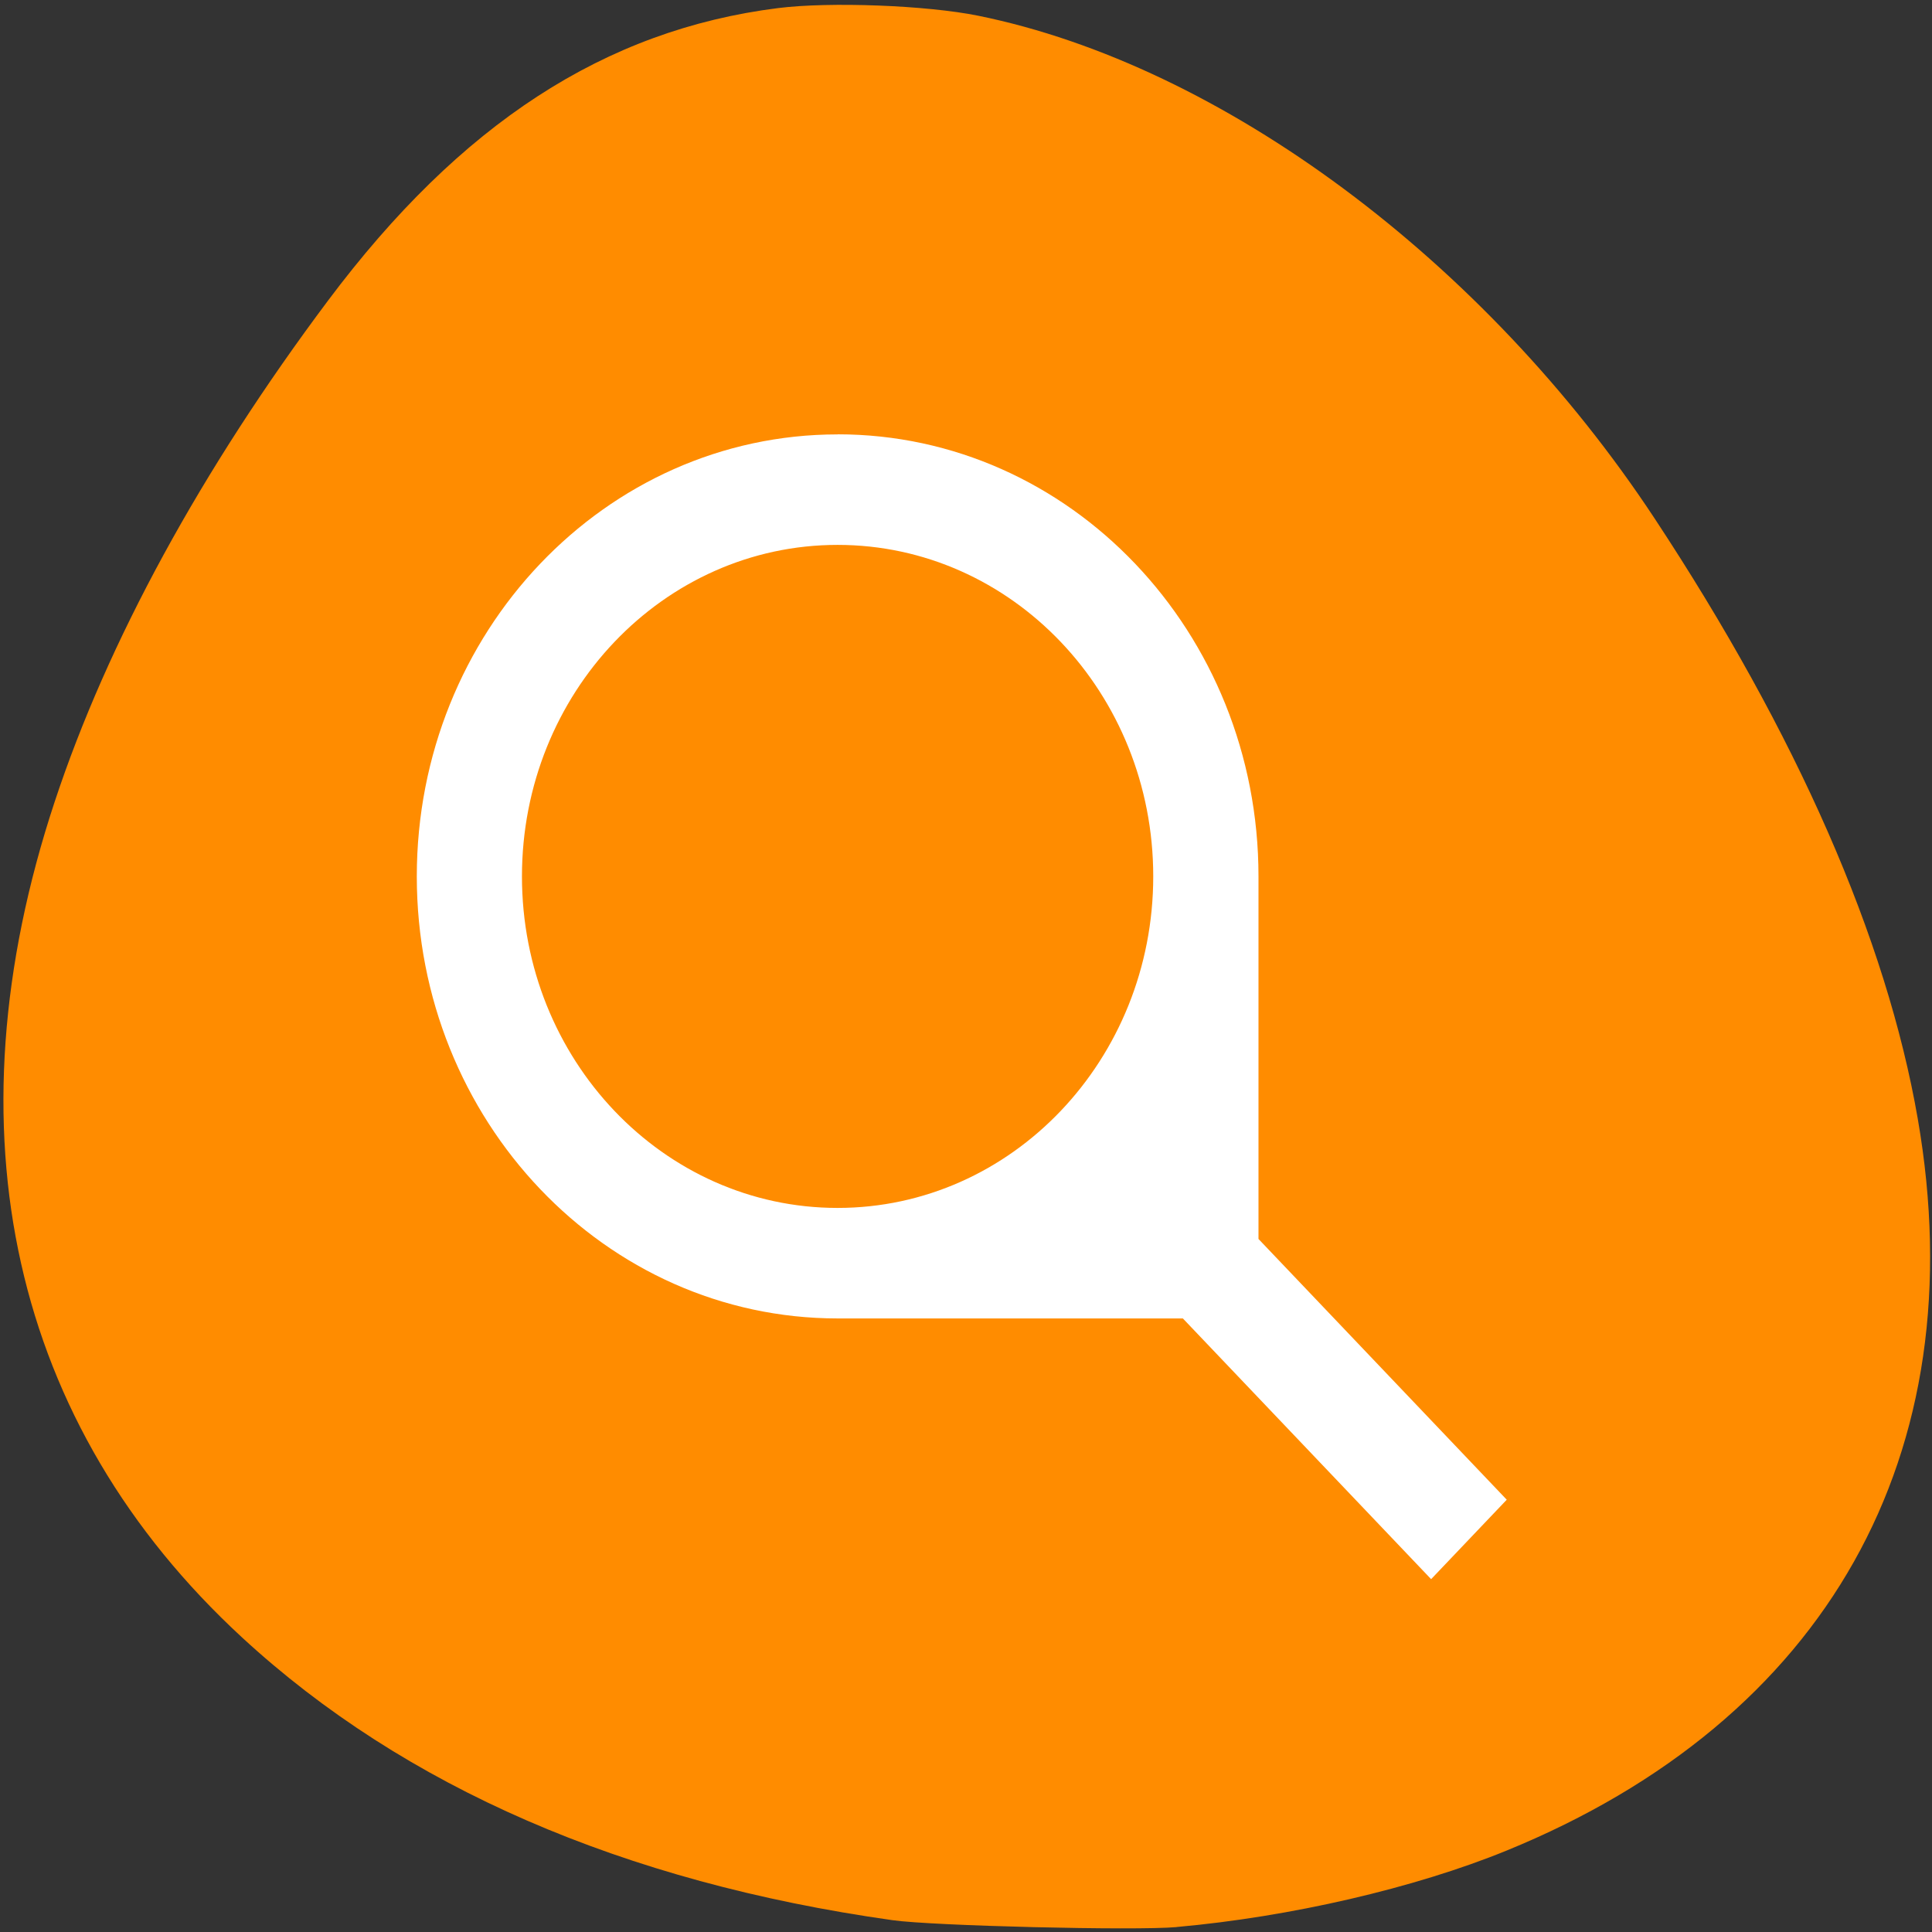 <svg xmlns="http://www.w3.org/2000/svg" viewBox="0 0 256 256"><rect x="0" y="0" width="256" height="256" fill="#333333" stroke="none"/><path d="m 155.9 255.34 c 15.07 -1.34 31.531 -5.152 43.691 -10.113 c 42.46 -17.332 62.24 -52.52 54.52 -97 c -4.148 -23.902 -16.01 -50.953 -34.887 -79.56 c -22.527 -34.14 -57.34 -60.02 -89.59 -66.58 c -6.809 -1.387 -19.668 -1.879 -26.535 -1.016 c -22.957 2.891 -42.08 15.32 -59.63 38.754 c -16.785 22.414 -29.22 45.21 -36.23 66.43 c -14.43 43.637 -5.699 82.55 24.84 110.72 c 21.465 19.797 50.53 32.43 86.19 37.461 c 5.336 0.754 32.12 1.402 37.629 0.914" fill="#ff8c00"/><path d="m 110.99 57.56 c -30.797 0 -55.762 26.23 -55.762 58.57 c 0 32.35 24.965 58.57 55.762 58.57 h 45.746 l 32.895 34.547 l 10.02 -10.527 l -32.895 -34.551 v -48.05 c 0 -32.35 -24.969 -58.57 -55.762 -58.57 m -0.008 14.652 c 23.1 0 41.824 19.664 41.824 43.926 c 0 24.266 -18.723 43.93 -41.824 43.93 c -23.1 0 -41.824 -19.664 -41.824 -43.93 c 0 -24.26 18.723 -43.926 41.824 -43.926" fill="#fff"/></svg>
